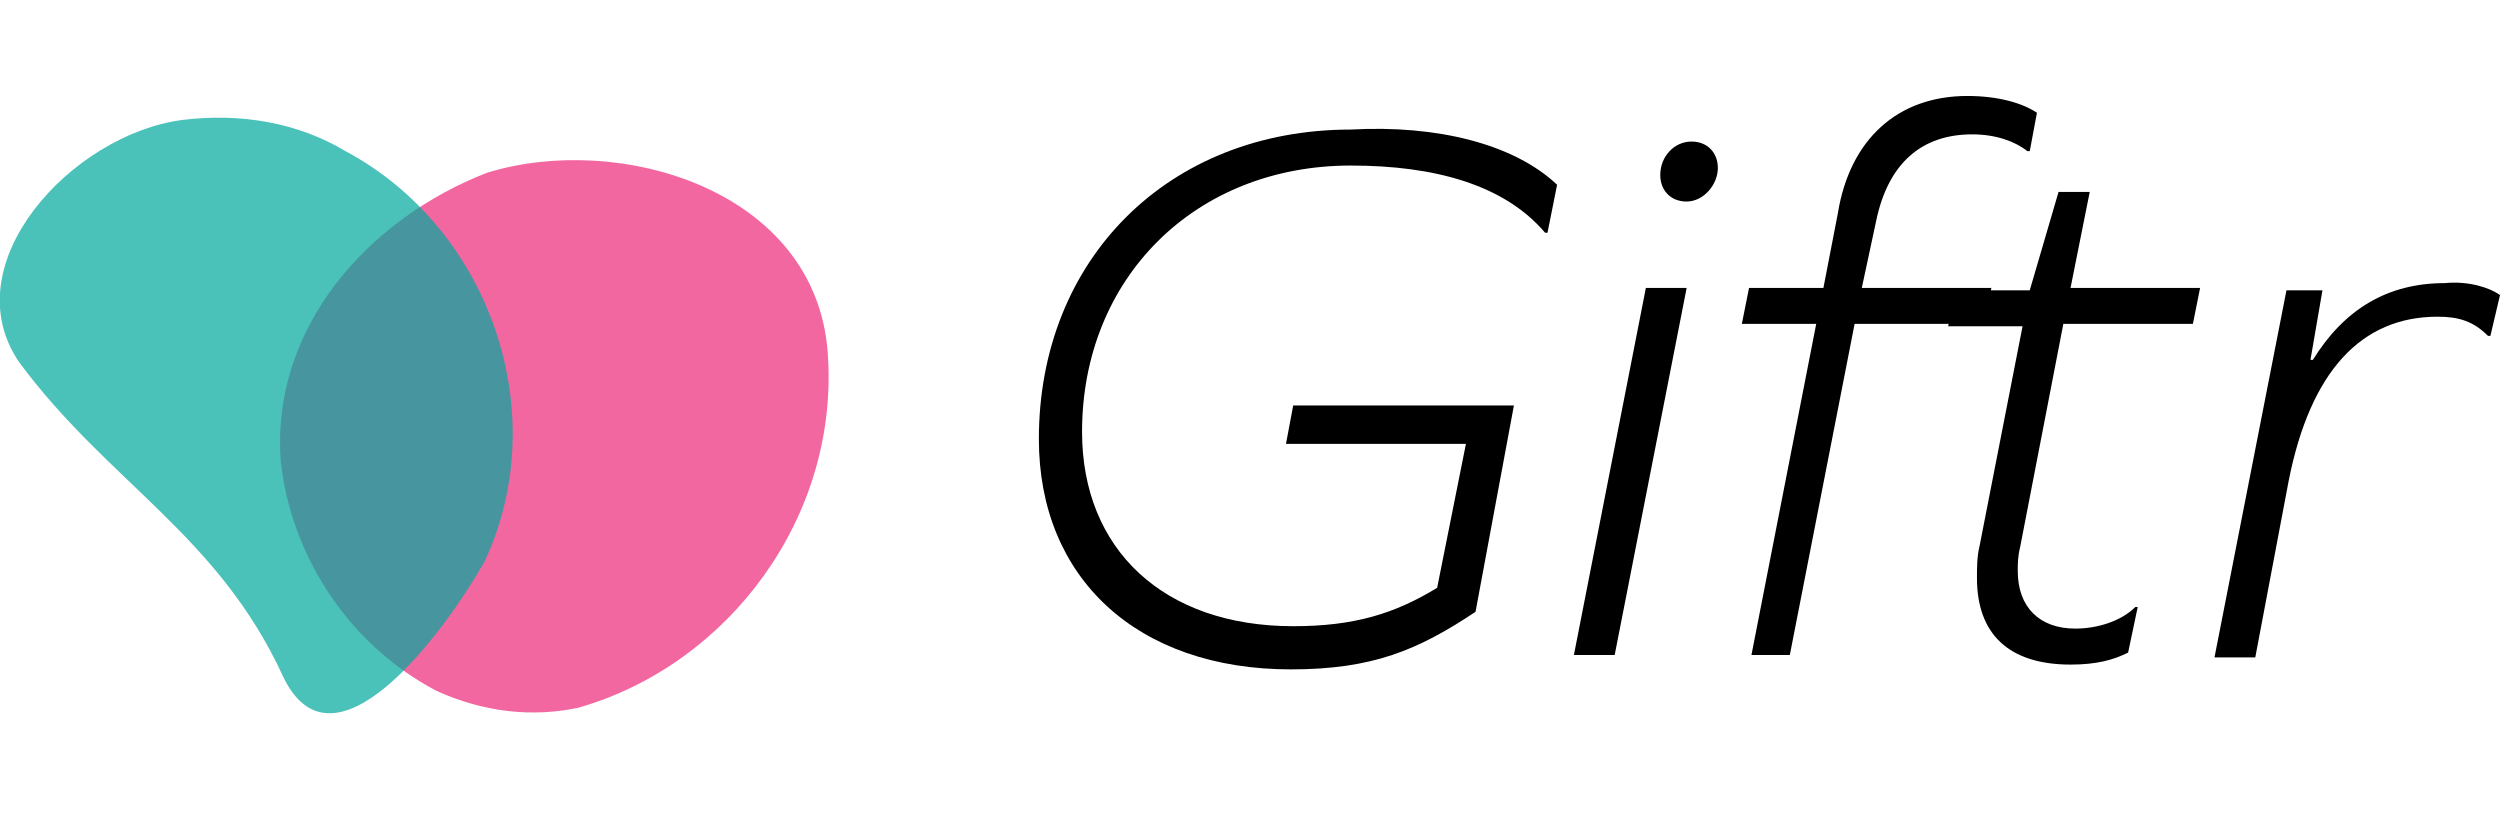 <?xml version="1.0" encoding="utf-8" ?>
<!-- Generator: Adobe Illustrator 27.4.1, SVG Export Plug-In . SVG Version: 6.00 Build 0) -->
<svg version="1.1"
     id="Layer_1"
     xmlns="http://www.w3.org/2000/svg"
     xmlns:xlink="http://www.w3.org/1999/xlink"
     x="0px"
     y="0px"
     viewBox="0 0 104.2 34.3"
     style="enable-background:new 0 0 104.2 34.3;"
     xml:space="preserve">
    <style type="text/css">
    .st0 {
      enable-background: new;
    }

    .st1 {
      fill: #000;
    }

    .st2 {
      opacity: 0.71;
      fill: #EE2A7B;
      enable-background: new;
    }

    .st3 {
      opacity: 0.71;
      fill: #00A79D;
      enable-background: new;
    }
  </style>
    <g>
        <g id="Layer_2_00000030485552534491719030000013764342298421827511_">
            <g id="Layer_1-2">
                <g class="st0">
                    <path class="st1"
                          d="M64.9,7.7l-0.4,2h-0.1c-1.7-2-4.6-2.8-8.1-2.8c-6.5,0-11.2,4.7-11.2,11.1c0,4.9,3.4,8.1,8.8,8.1&#xA;&#x9;&#x9;&#x9;&#x9;&#x9;c2.5,0,4.2-0.5,6-1.6l1.2-6h-7.5l0.3-1.6h9.2l-1.6,8.6c-2.4,1.6-4.3,2.4-7.7,2.4c-6.4,0-10.5-3.8-10.5-9.6&#xA;&#x9;&#x9;&#x9;&#x9;&#x9;c0-7.5,5.4-12.9,13-12.9C59.9,5.2,63.1,6,64.9,7.7z" />
                    <path class="st1"
                          d="M68.6,12h1.7l-3,15.3h-1.7L68.6,12z M71.6,7c0,0.7-0.6,1.4-1.3,1.4c-0.7,0-1.1-0.5-1.1-1.1&#xA;&#x9;&#x9;&#x9;&#x9;&#x9;c0-0.8,0.6-1.4,1.3-1.4C71.2,5.9,71.6,6.4,71.6,7z" />
                </g>
                <g class="st0">
                    <path class="st1"
                          d="M84.9,4.7l-0.3,1.6h-0.1c-0.5-0.4-1.3-0.7-2.3-0.7c-2.1,0-3.5,1.2-4,3.6L77.6,12H83l-0.3,1.5h-5.4&#xA;&#x9;&#x9;&#x9;&#x9;&#x9;l-2.7,13.8H73l2.7-13.8h-3.1l0.3-1.5H76l0.6-3.1C77.1,5.8,79.1,4,82,4C83.3,4,84.3,4.3,84.9,4.7z" />
                </g>
                <g class="st0">
                    <path class="st1"
                          d="M84.2,22.8c-0.1,0.4-0.1,0.7-0.1,1c0,1.5,0.9,2.4,2.4,2.4c0.9,0,1.9-0.3,2.5-0.9h0.1l-0.4,1.9&#xA;&#x9;&#x9;&#x9;&#x9;&#x9;c-0.6,0.3-1.3,0.5-2.4,0.5c-2.6,0-3.9-1.3-3.9-3.6c0-0.4,0-0.9,0.1-1.3l1.8-9.2h-3.1l0.3-1.5h3.1L85.8,8h1.3L86.3,12h5.4&#xA;&#x9;&#x9;&#x9;&#x9;&#x9;l-0.3,1.5H86L84.2,22.8z" />
                    <path class="st1"
                          d="M104.2,12.3l-0.4,1.7h-0.1c-0.6-0.6-1.2-0.8-2.1-0.8c-3.2,0-5.3,2.3-6.2,6.8L94,27.4h-1.7l3-15.3h1.5&#xA;&#x9;&#x9;&#x9;&#x9;&#x9;l-0.5,2.9h0.1c1.3-2.1,3.1-3.2,5.5-3.2C102.9,11.7,103.8,12,104.2,12.3z" />
                </g>
                <path class="st2"
                      d="M24.1,29.5c6.3-1.8,10.9-8,10.4-14.8C34,7.9,25.8,5.5,20.3,7.2c-4.9,1.9-9,6.4-8.6,12&#xA;&#x9;&#x9;&#x9;&#x9;c0.4,3.8,2.7,7.6,6.5,9.6C20.2,29.7,22.2,29.9,24.1,29.5L24.1,29.5z" />
                <path class="st3"
                      d="M7.6,5C3,5.6-2,11,0.8,15.1c3.7,5,8.3,7.2,11,13.1c2.1,4.4,6.7-1.8,8.4-4.8c2.9-6.2,0.2-13.9-5.8-17.1&#xA;&#x9;&#x9;&#x9;&#x9;C12.4,5.1,10,4.7,7.6,5z" />
            </g>
        </g>
    </g>
</svg>